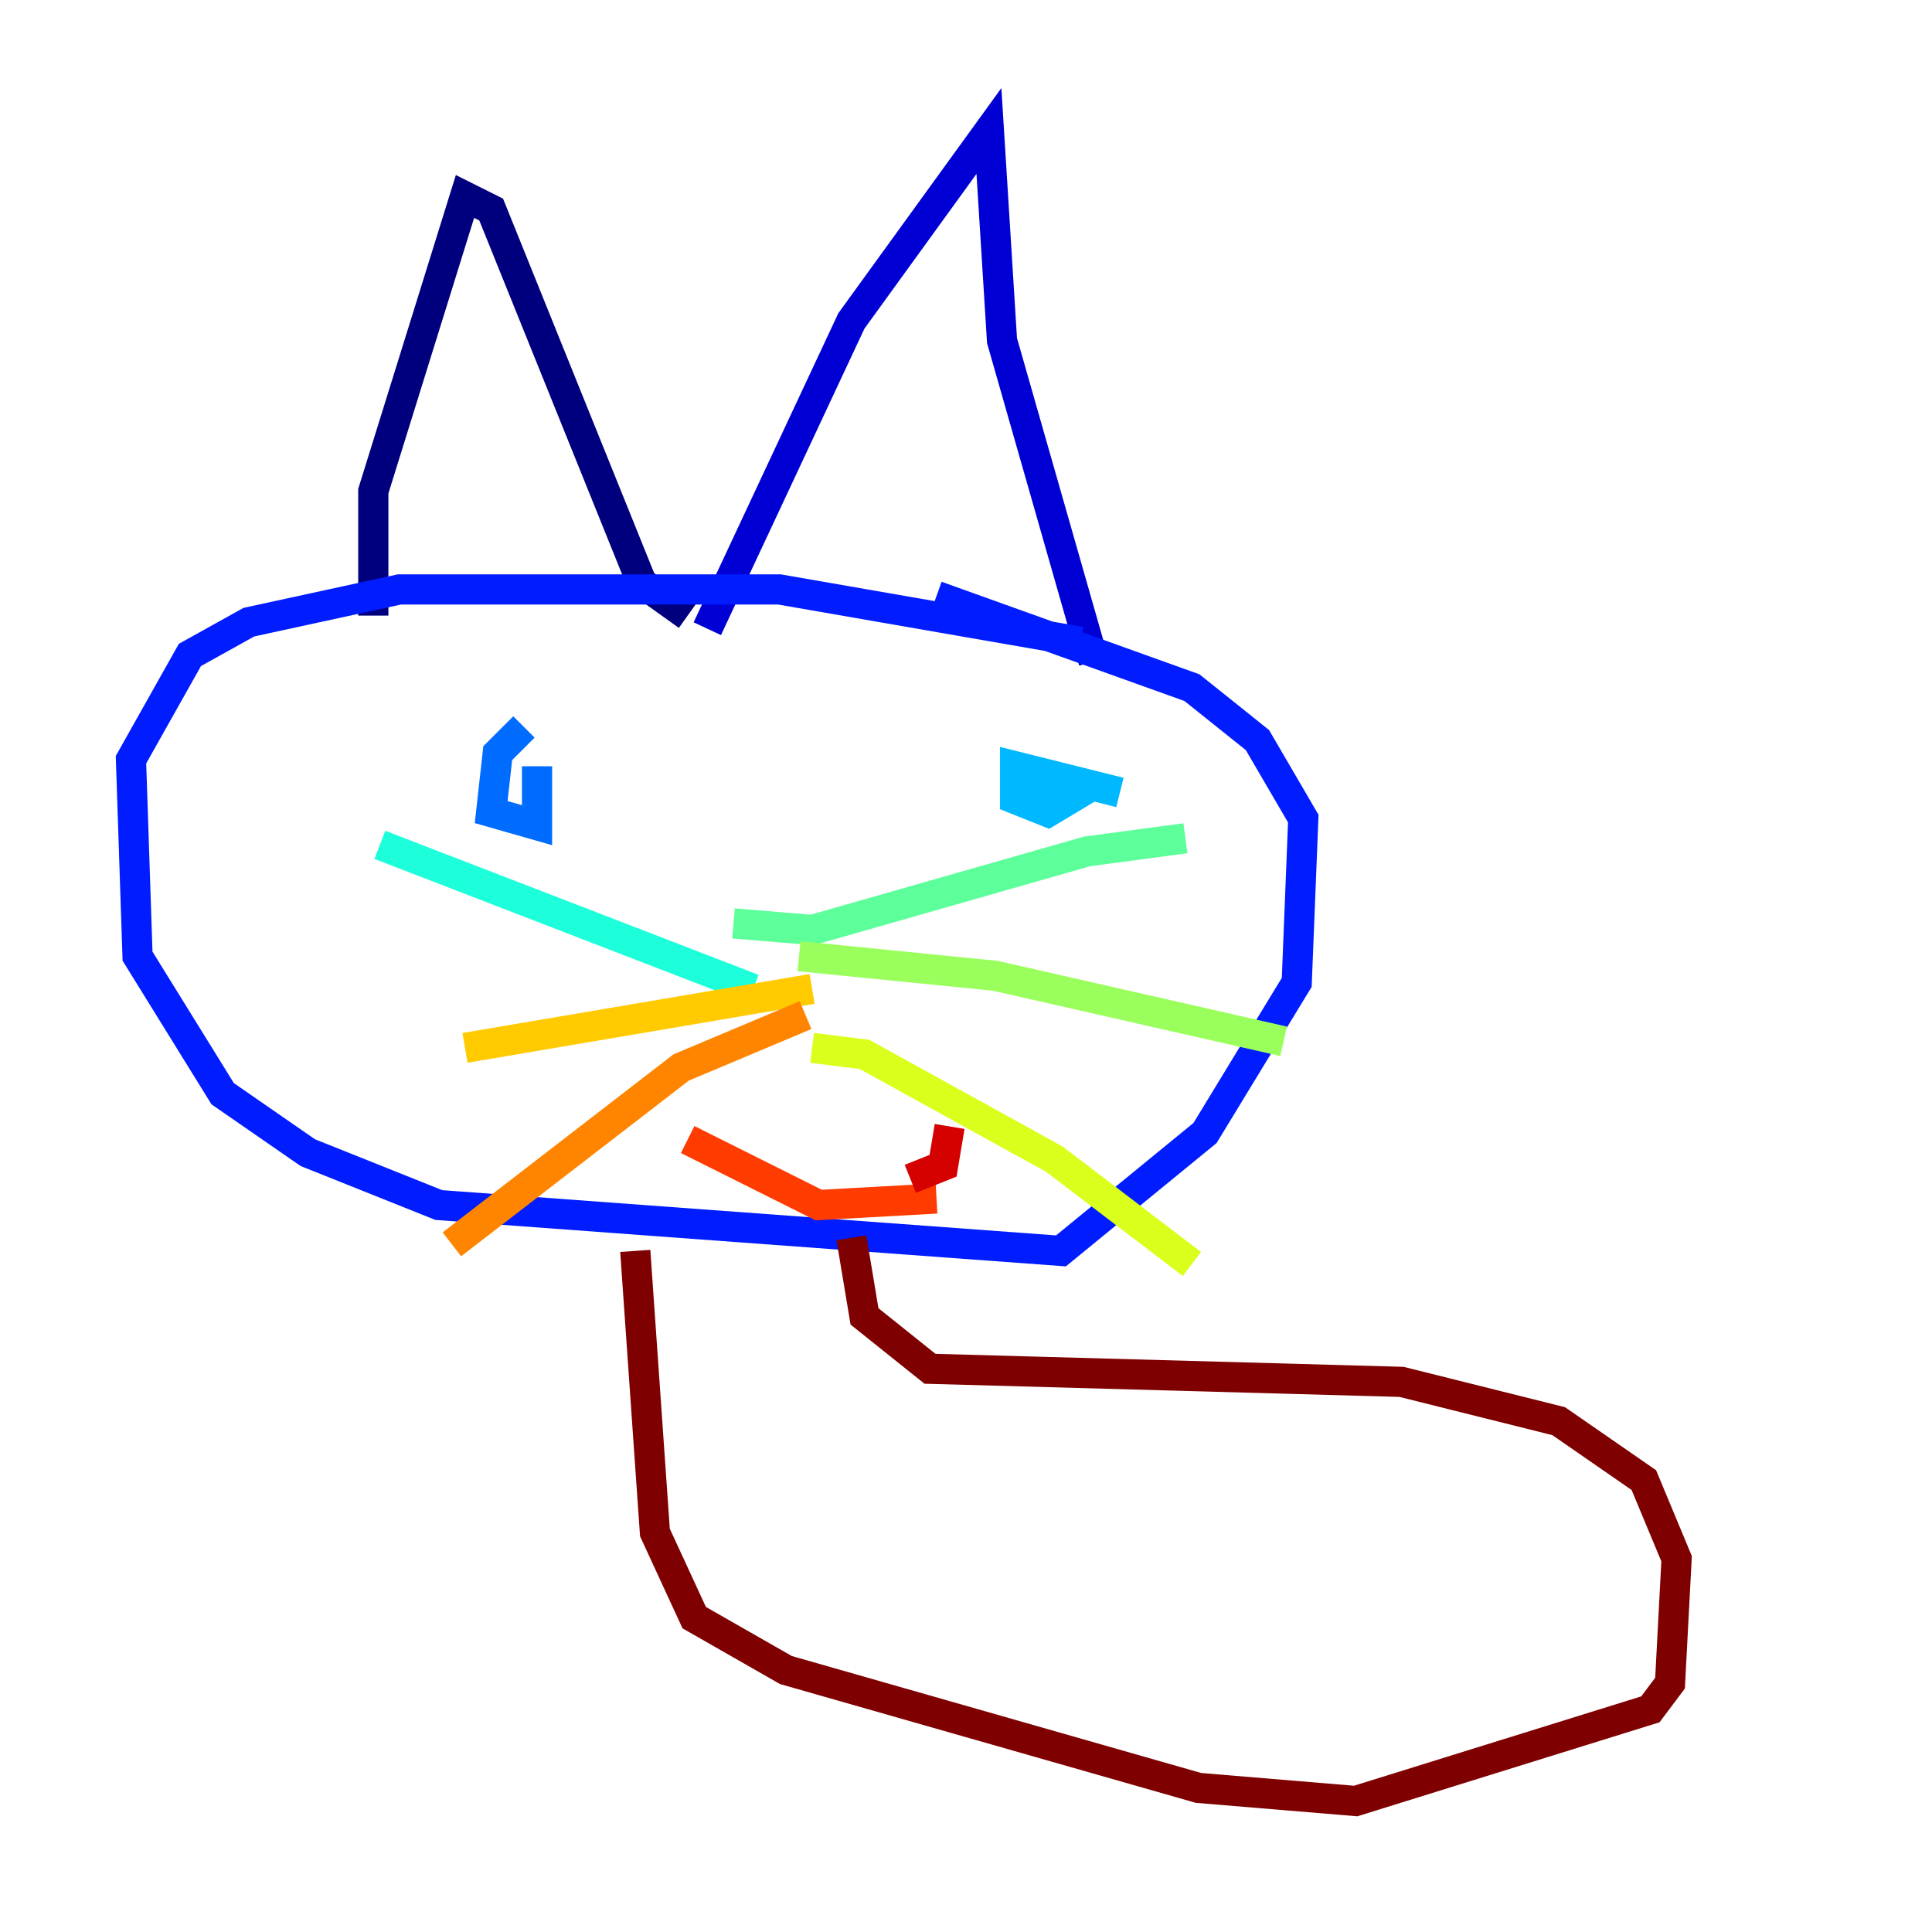 <?xml version="1.0" encoding="utf-8" ?>
<svg baseProfile="tiny" height="128" version="1.2" viewBox="0,0,128,128" width="128" xmlns="http://www.w3.org/2000/svg" xmlns:ev="http://www.w3.org/2001/xml-events" xmlns:xlink="http://www.w3.org/1999/xlink"><defs /><polyline fill="none" points="24.732,40.786 24.732,32.542 30.807,13.017 32.542,13.885 42.522,38.617 45.559,40.786" stroke="#00007f" stroke-width="2" /><polyline fill="none" points="46.861,41.654 56.407,21.261 65.519,8.678 66.386,22.563 72.461,43.824" stroke="#0000d5" stroke-width="2" /><polyline fill="none" points="71.593,42.522 51.634,39.051 26.468,39.051 16.488,41.22 12.583,43.39 8.678,50.332 9.112,63.349 14.752,72.461 20.393,76.366 29.071,79.837 70.291,82.875 79.837,75.064 85.912,65.085 86.346,54.237 83.308,49.031 78.969,45.559 62.047,39.485" stroke="#001cff" stroke-width="2" /><polyline fill="none" points="34.712,48.163 32.976,49.898 32.542,53.803 35.58,54.671 35.58,50.766" stroke="#006cff" stroke-width="2" /><polyline fill="none" points="74.197,52.502 67.254,50.766 67.254,52.936 69.424,53.803 71.593,52.502 68.122,51.634" stroke="#00b8ff" stroke-width="2" /><polyline fill="none" points="49.898,65.519 25.166,55.973" stroke="#1cffda" stroke-width="2" /><polyline fill="none" points="48.597,61.18 53.803,61.614 72.027,56.407 78.536,55.539" stroke="#5cff9a" stroke-width="2" /><polyline fill="none" points="52.936,63.349 65.953,64.651 85.044,68.99" stroke="#9aff5c" stroke-width="2" /><polyline fill="none" points="53.803,69.424 57.275,69.858 69.858,76.8 78.969,83.742" stroke="#daff1c" stroke-width="2" /><polyline fill="none" points="53.803,65.519 30.807,69.424" stroke="#ffcb00" stroke-width="2" /><polyline fill="none" points="53.37,67.254 45.125,70.725 29.939,82.441" stroke="#ff8500" stroke-width="2" /><polyline fill="none" points="45.559,75.498 54.237,79.837 62.047,79.403" stroke="#ff3b00" stroke-width="2" /><polyline fill="none" points="60.312,78.102 62.481,77.234 62.915,74.63" stroke="#d50000" stroke-width="2" /><polyline fill="none" points="42.088,82.875 43.39,101.532 45.993,107.173 52.068,110.644 79.403,118.454 89.817,119.322 109.342,113.248 110.644,111.512 111.078,103.268 108.909,98.061 103.268,94.156 92.854,91.552 61.614,90.685 57.275,87.214 56.407,82.007" stroke="#7f0000" stroke-width="2" /></svg>